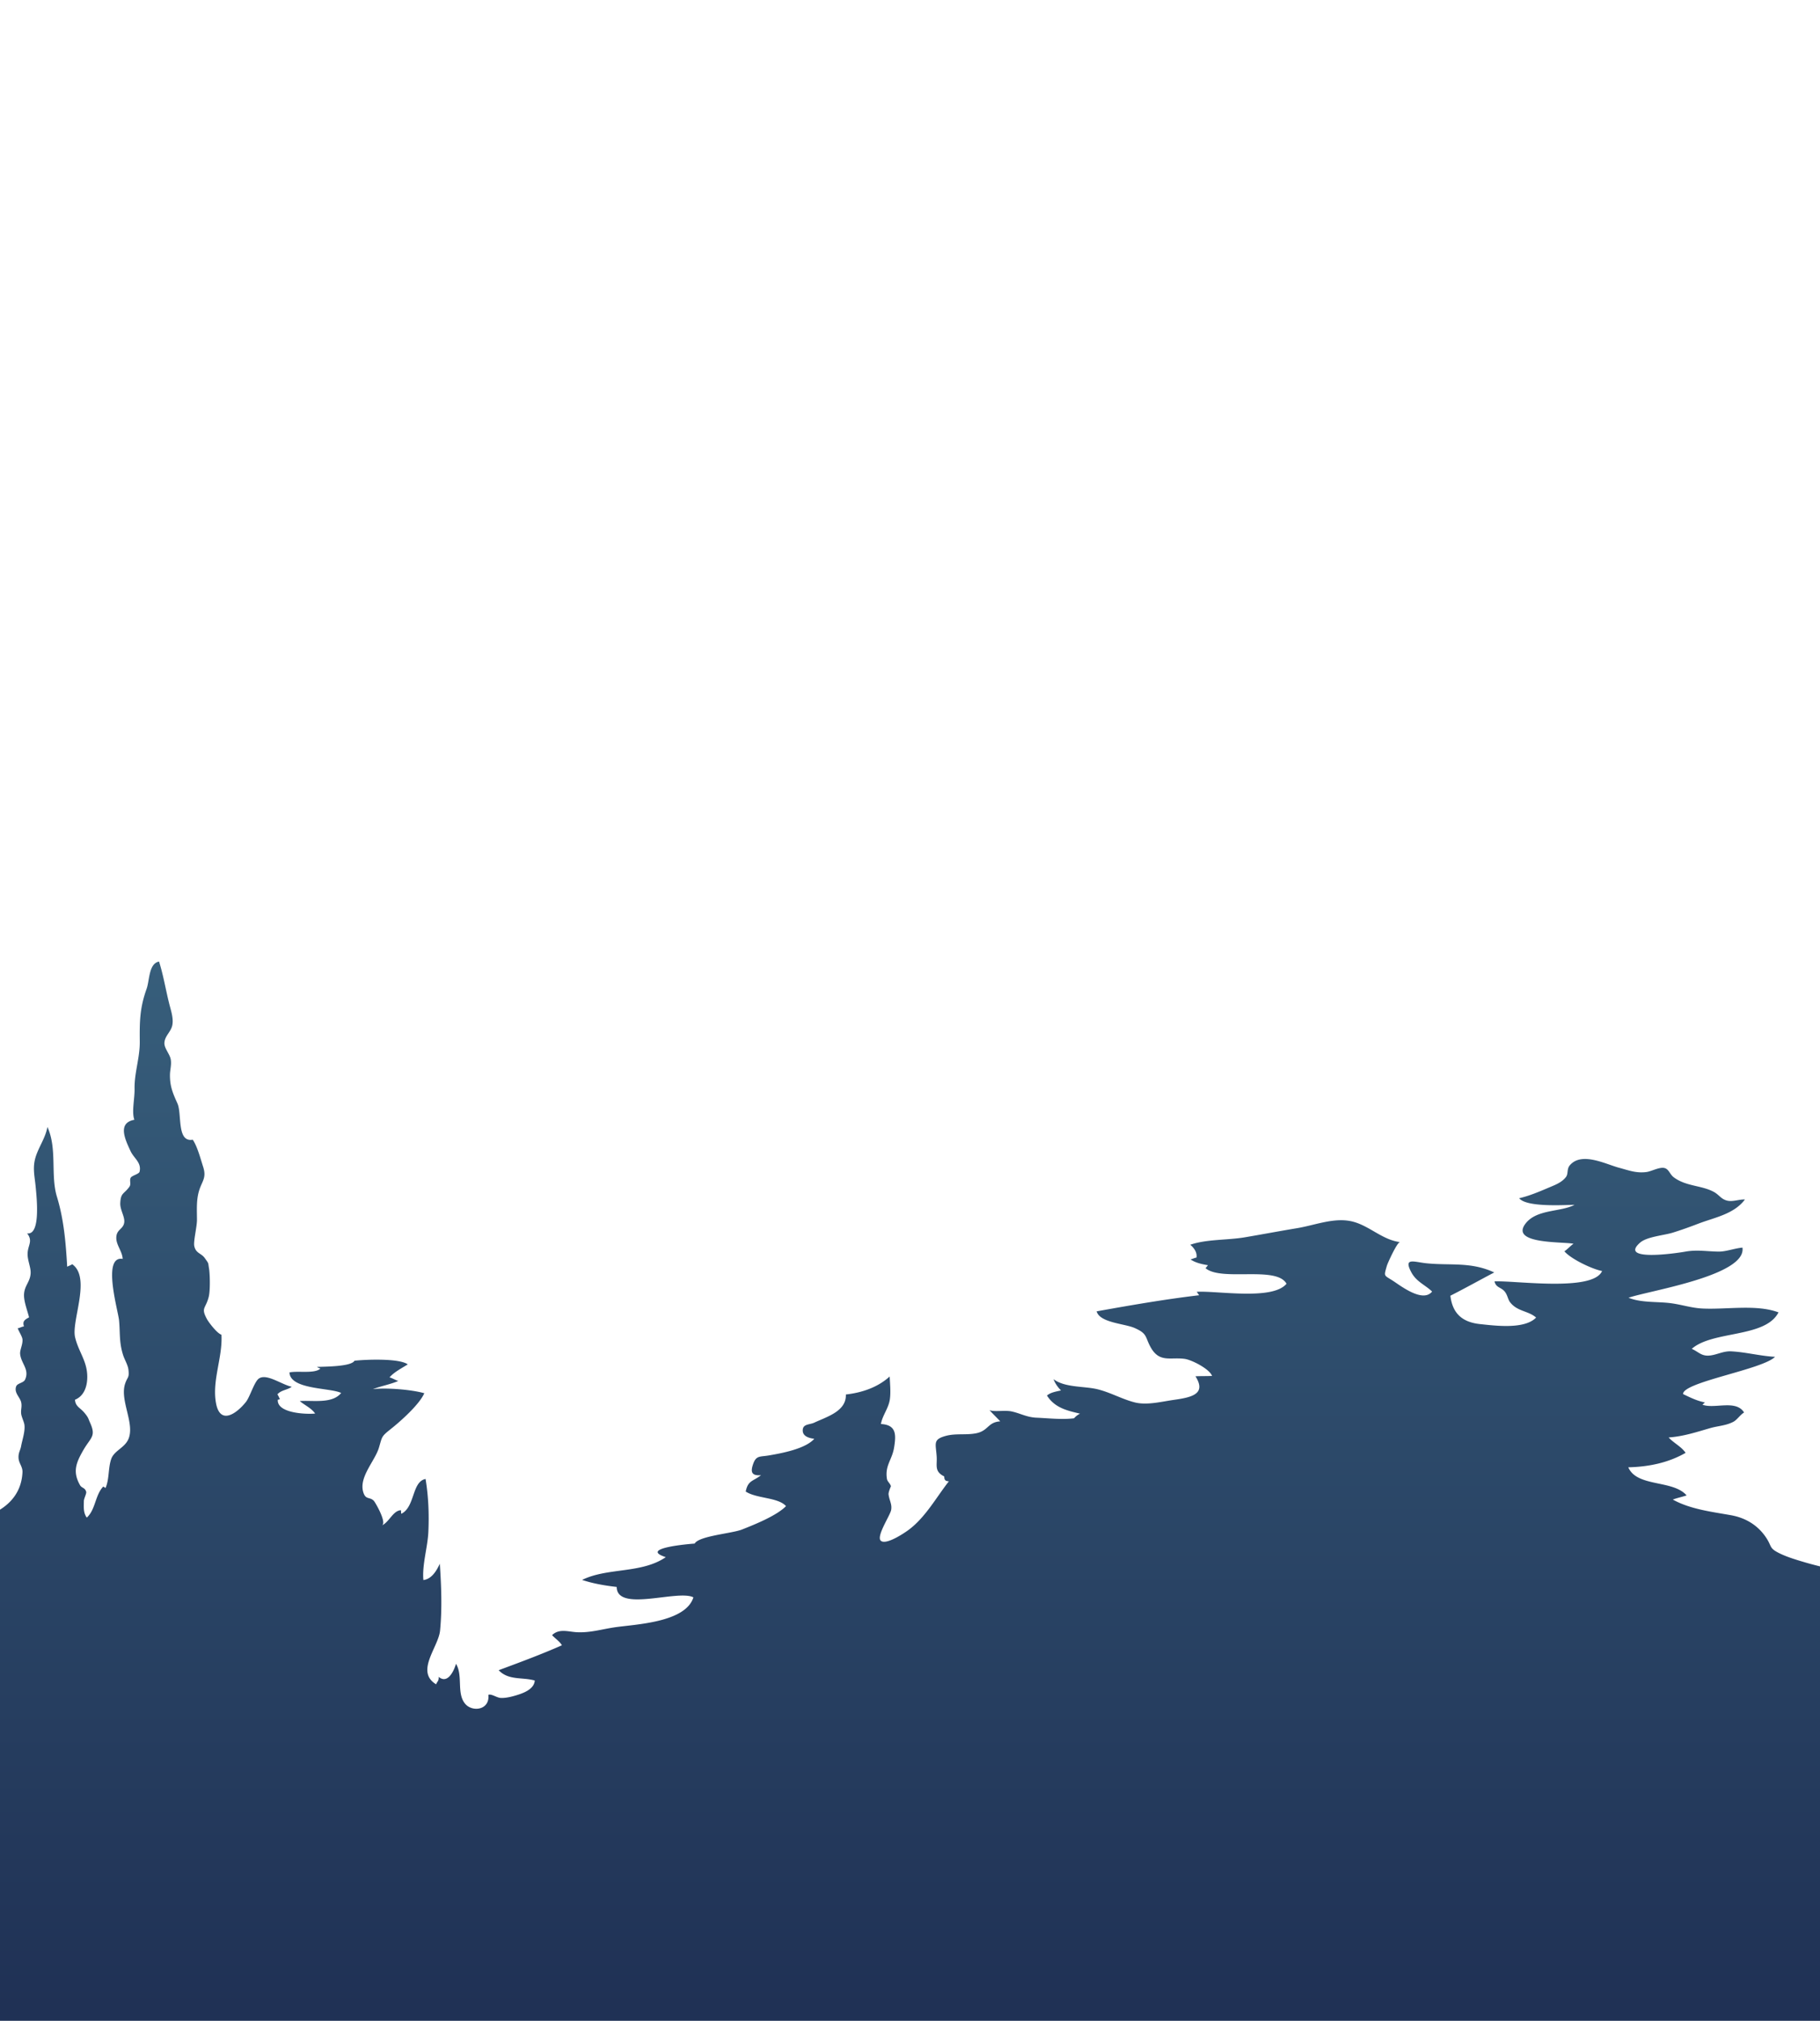 <svg xmlns="http://www.w3.org/2000/svg" width="1400" height="1554.414" viewBox="0 0 1400 1554.414"><linearGradient id="a" gradientUnits="userSpaceOnUse" x1="1638.281" y1="1340.601" x2="1638.281" y2="1348.097"><stop offset="0" stop-color="#375e7b"/><stop offset="1" stop-color="#1f3054"/></linearGradient><path fill="url(#a)" d="M1636.514 1340.601l-.021 5.966c.321.507.642 1.011.964 1.53 6.287-1.334-.715-3.446-.943-7.496z"/><linearGradient id="b" gradientUnits="userSpaceOnUse" x1="703.754" y1="739.629" x2="703.754" y2="1564.035"><stop offset="0" stop-color="#375e7b"/><stop offset="1" stop-color="#1f3054"/></linearGradient><path fill="url(#b)" d="M1515.881 1309.509c-11.146-9.973-20.771-19.418-29.767-33.548-6.472-10.164-15.511-37.962-22.569-44.896-19.348-19.014-50.402-21.952-75.227-29.332-6.447-1.917-13.112-3.849-19.187-6.784-8.189-3.961-6.104-5.118-10.04-11.367-6.23-9.893-15.822-15.979-27.593-18.08-14.984-2.676-31.361-4.613-44.717-12.026 3.133-1.239 7.104-2.035 10.612-3.195-10.471-12.192-38.188-6.133-44.867-21.626 16.138-.401 30.98-3.602 44.095-11.125-3.386-4.941-9.201-7.534-13.04-11.823 11.62-.855 21.146-4.095 32.091-7.23 5.92-1.697 12.285-1.87 17.896-4.946 2.648-1.452 5.309-5.53 8.048-7.025-6.308-10.187-22.696-2.502-32.043-6.004.413-.373 1.434-1.287 1.849-1.772-6.021-1.132-11.367-3.825-16.746-6.396-.385-9.217 60.991-18.834 70.742-28.652-11.552-.646-22.876-3.709-33.92-4.226-6.468-.303-11.972 3.356-18.023 3.298-5.121-.051-7.339-3.126-12.119-5.22 16.125-14.2 56.604-8.291 66.714-28.05-17.039-6.395-40.114-2.016-58.643-2.978-8.355-.434-15.538-2.913-23.961-4.052-10.458-1.413-22.841-.188-32.733-4.226 15.067-5.346 90.953-16.921 87.614-38.568-5.956.528-12.578 3.081-18.071 3.063-8.688-.024-16.76-1.62-25.842.027-7.06 1.28-51.805 7.79-34.71-6.999 5.181-4.479 18.237-5.517 24.774-7.523 6.773-2.082 13.353-4.47 19.977-7 12.511-4.781 27.325-7.269 35.772-18.571-4.431-.229-9.395 1.964-13.772.845-4.67-1.192-6-4.456-10.251-6.745-9.412-5.068-21.335-4.115-30.741-11.199-2.971-2.236-3.697-6.144-6.965-7.066-3.878-1.098-10.061 2.527-14.046 3.039-7.979 1.021-13.714-1.344-20.974-3.271-10.272-2.725-29.006-12.662-38.025-1.802-2.405 2.896-.926 6.421-2.959 8.996-3.411 4.322-8.429 6.054-13.765 8.326-7.129 3.035-14.75 6.233-22.168 7.896 5.476 6.872 32.67 5.337 42.613 5.056-10.396 5.664-29.156 3.191-37.744 14.504-11.946 15.733 27.979 13.805 36.965 15.443-1.774 1.097-4.878 4.479-7.036 5.822 5.045 5.937 21.235 13.684 28.991 15.175-7.022 16.181-67.23 7.182-82.74 7.98 1.133 5.012 5.035 4.338 7.892 7.877 2.058 2.55 2.462 6.013 3.953 7.995 5.568 7.4 14.086 6.612 20.144 11.947-8.845 9.231-31.424 6.267-43.108 5.028-13.218-1.398-21.15-7.751-22.833-21.826 11.287-5.709 22.693-12.11 33.742-17.896-18.019-8.38-33.739-5.174-52.144-7.055-9.567-.979-17.806-4.767-11.723 6.776 3.947 7.489 10.647 9.744 16.063 14.974-6.928 8.61-23.111-3.605-29.358-7.774-7.745-5.167-7.944-3.214-5.46-11.995.573-2.027 8.043-18.534 10.183-18.269-13.416-1.663-23.052-12.086-35.773-15.601-14.163-3.91-29.25 2.531-43.484 4.889-13.397 2.217-26.75 4.747-40.196 7.023-13.451 2.279-29.495 1.377-41.942 5.729 2.745 2.298 5.472 5.769 4.766 9.876-1.563.208-3.279 1.191-4.598 1.373 4.008 2.729 8.955 3.72 13.427 4.479-.584.808-1.269 1.529-1.824 2.319 12.373 10.373 54.641-2.082 62.263 11.945-10.783 12.994-53.303 5.222-69.063 6.202.534.713 1.308 1.939 1.871 2.623-26.226 3.102-52.729 7.697-78.863 12.4 2.441 8.83 21.458 9.38 29.21 12.803 10.238 4.521 7.813 6.8 12.459 15 6.744 11.905 15.068 7.245 26.067 8.754 5.438.747 19.091 7.749 21.067 13.1-4.204.229-8.582.068-12.784.299 8.417 13.383-2.274 16.116-16.352 18.095-9.908 1.392-20.881 4.342-30.294 1.994-9.803-2.444-19.104-7.902-29.21-10.24-10.055-2.326-24.845-1.123-33.316-7.648 1.186 3.228 3.234 6.135 5.737 8.668-3.77.883-7.923 1.439-10.789 3.934 6.124 9.603 15.67 11.605 25.431 13.938-1.827.872-3.335 2.118-4.669 3.565-9.217 1.169-20.704-.144-28.618-.455-7.692-.304-12.338-3.281-19.224-4.801-5.355-1.183-13.293.538-17.123-1.021 2.593 2.916 5.791 5.946 8.271 8.623-9.841.642-8.964 7.415-18.918 9.249-7.675 1.414-15.496-.116-23.028 1.948-10.104 2.771-7.604 5.828-6.958 16.023.425 6.698-1.969 11.302 5.811 15.146.031 3.2 1.308 3.609 3.571 3.75-9.861 12.564-17.983 27.706-31.004 37.39-3.198 2.38-17.137 11.755-21.253 8.408-3.994-3.248 7.061-19.372 7.854-23.772.796-4.422-1.413-7.283-1.993-11.949-.208-1.671 1.802-6.309 1.821-6.215-.513-2.332-2.741-3.497-3.096-5.809-1.583-10.308 3.95-14.418 5.517-23.974 1.645-10.035 1.777-17.479-10.092-18.151.964-6.384 5.903-12.063 6.868-19.123.747-5.46.106-11.974-.174-17.427-9.26 8.471-21.51 12.472-33.697 13.854.51 12.916-14.647 17.107-24.174 21.6-3.833 1.807-9.126.868-8.997 6.249.107 4.477 5.188 5.774 8.895 6.223-6.881 7.754-25.093 11.121-34.992 12.802-6.927 1.175-9.759-.124-12.105 6.754-1.83 5.366-1.708 9.118 6.14 8.418-6.104 4.836-10.086 3.871-11.789 12.604 8.387 5.504 24.902 4.36 30.987 11.203-7.084 7.302-24.081 14.16-33.894 18.021-7.742 3.044-33.094 4.879-36.379 10.799-5.65.378-42.989 3.715-22.197 10.433-18.822 12.876-44.765 7.84-64.392 17.522 8.565 2.84 17.704 4.379 26.619 5.394.158 19.73 46.927 1.827 59.001 8.003-6.043 19.552-45.189 20.746-60.672 23.074-10.084 1.516-18.854 4.272-28.977 3.752-6.567-.338-13.605-3.055-19.071 2.248 2.408 2.631 6.095 5.001 7.563 7.807-15.906 7.037-32.449 13.152-48.638 19.164 7.64 8.017 18.048 5.193 27.766 7.936-.478 6.996-9.429 9.956-14.965 11.588-3.379.996-7.485 1.955-11.033 1.824-3.259-.12-7.164-3.327-9.695-2.414 1.3 11.683-12.274 13.621-17.899 6.843-6.72-8.097-1.437-21.609-7-30.688-1.672 5.787-6.529 15.809-13.322 10.017.306 3.354-1.416 3.756-1.932 5.774-16.321-9.854 1.76-28.564 3-41.346 1.654-17.063.95-34.52-.196-51.449-2.528 5.622-6.396 11.829-12.626 12.569-1.069-11.812 3.27-25.095 3.826-37.095.638-13.778.032-27.488-2.151-40.646-10.625 1.988-7.998 21.553-18.649 26.77-.306-.952-.072-1.793-.347-2.749-6.196.41-8.801 9.038-14.64 11.739 4.197-1.941-5.081-17.797-6.104-18.893-3.208-3.433-6.394-.465-8.25-6.93-3.311-11.541 9.094-23.824 12.138-34.069 2.528-8.508 1.729-8.448 9.007-14.223 7.921-6.284 22.117-19.002 25.87-27.606-9.893-2.85-29.458-4.378-39.593-3.123 6.492-2.478 13.307-3.602 19.641-6.324-1.502-.269-4.939-2.383-6.817-2.699 3.513-4.162 9.513-7.138 14.04-10.05-6.673-4.846-32.731-3.735-40.968-2.801-2.576 4.612-22.898 4.481-28.875 4.778.638.549 1.861.865 2.628 1.271-4.352 4.104-17.046 1.571-23.772 2.929.535 13.399 31.435 11.662 39.769 15.825-6.921 8.555-21.814 5.47-31.844 6.227 3.616 3.088 8.987 5.424 11.817 9.598-7.417.722-29.49-.351-28.726-10.63a32.502 32.502 0 0 0 1.682-.364c-.463-.612-1.177-2.729-1.972-3.78 2.857-3.339 7.665-3.304 11.043-5.83-7.701-1.565-19.317-10.453-25.295-6.325-3.544 2.446-6.85 14.106-9.997 18.046-7.152 8.952-19.808 18.009-22.979.915-3.225-17.382 5.191-35.249 4.173-52.656-3.524-1.159-9.866-9.664-11.071-11.878-4.987-9.152-1.084-7.819 1.297-17.297 1.241-4.938.947-17.536.222-21.776-.827-4.842.034-3.342-3.274-8.027-2.69-3.811-6.868-3.52-8.071-9.247-.748-3.56 2.071-14.884 2.071-19.948 0-7.854-.629-15.53 1.751-23.02 2.262-7.118 5.726-9.5 2.998-17.98-1.916-5.956-4.51-15.844-8.003-20.853-12.465 2.281-8.168-19.896-11.774-27.898-3.625-8.044-5.833-13.259-5.749-22.029.037-3.884 1.364-7.817.575-11.996-.732-3.873-4.899-8.396-4.846-12.224.081-5.673 5.062-8.621 6.097-14 1.011-5.256-1.069-11.249-2.274-16-2.79-10.995-4.54-22.152-7.945-32.875-8.005 1.52-7.238 14.423-9.555 20.928-5.28 14.817-5.426 24.902-5.274 40.7.119 12.36-4.214 23.894-4 36.247.135 7.793-2.354 17.682-.155 23.829-13.097 2.393-7.274 14.851-2.894 24.171 2.614 5.563 8.548 8.744 6.897 15.774-.412 1.754-5.632 2.904-6.697 4.451-1.346 1.956.387 5.003-1.08 7.049-4.266 5.949-6.701 4.438-7.071 12.674-.237 5.271 3.762 10.588 3.016 15.078-.878 5.284-6.222 5.021-6.068 11.974.12 5.43 4.658 10.202 4.897 15.85-16.028-2.663-3.515 39.747-2.793 47.175.939 9.675-.074 16.865 3.197 26.973 1.116 3.447 3.601 7.376 4.029 11.004.774 6.57-.704 5.349-2.527 10.774-4.401 13.102 8.062 31.24 2.252 43.229-3.087 6.372-10.944 8.514-13.055 14.994-2.329 7.154-1.313 15.146-4.245 21.981-.736-.113-1.032-.862-1.851-.97-6.311 6.759-5.779 17.576-12.603 23.836-2.795-3.835-2.302-8.192-2.248-12.846.021-1.767 2.149-5.718 1.79-7-.952-3.405-3.381-2.677-4.793-5.199-5.664-10.121-3.206-16.868 2.706-27.071 5.583-9.636 9.911-10.298 5.02-21.004-1.402-3.067-1.087-3.81-4.698-7.974-3.047-3.516-6.519-4.442-6.851-9.582 8.797-3.582 10.298-14.355 9.087-22.394-1.407-9.342-6.828-16.112-9.042-25.801-2.895-12.662 12.583-45.722-2.223-56.073-1.112.921-3.066 1.424-3.826 1.969-1.078-18.671-2.549-36.311-7.896-53.872-5.053-16.596.368-36.78-7.306-53.646-1.388 7.598-5.458 13.502-8.223 20.646-3.744 9.675-1.674 16.058-.752 26.053.731 7.925 3.873 36.769-6.646 35.122 4.508 5.813.852 8.822.404 14.825-.419 5.618 2.58 11.093 2.297 15.948-.387 6.653-4.662 9.209-5.075 16.052-.317 5.245 2.625 12.706 3.872 17.802-3.818 2.031-5.049 3.231-3.948 6.974-1.672.169-3.097 1.19-4.772 1.399.679 2.159 3.546 6.398 3.673 8.773.208 3.91-2.121 7.97-1.82 11.025.728 7.402 7.408 11.906 3.765 19.774-1.17 2.526-5.91 2.655-6.817 5.151-1.805 4.964 3.059 8.387 3.872 12.322.704 3.41-.418 5.599-.02 8.829.28 2.271 2.132 6.056 2.464 8.193.788 5.069-1.728 12.104-2.493 16.506-.599 3.442-2.232 5.104-1.998 9.248.234 4.132 3.23 6.638 3.02 11-1.777 36.816-50.258 41.568-77.669 40.125 7.439 39.807-40.495 46.775 11.874 83.396-15.976 28.015-31.773 15.551-55.602 23.922-31.859 11.191-35.904 26.575-52.876 52.078l8 232.012 1712.827-10.397.666-194.067c-15.029-23.708-29.032-32.529-48.624-50.062z"/></svg>